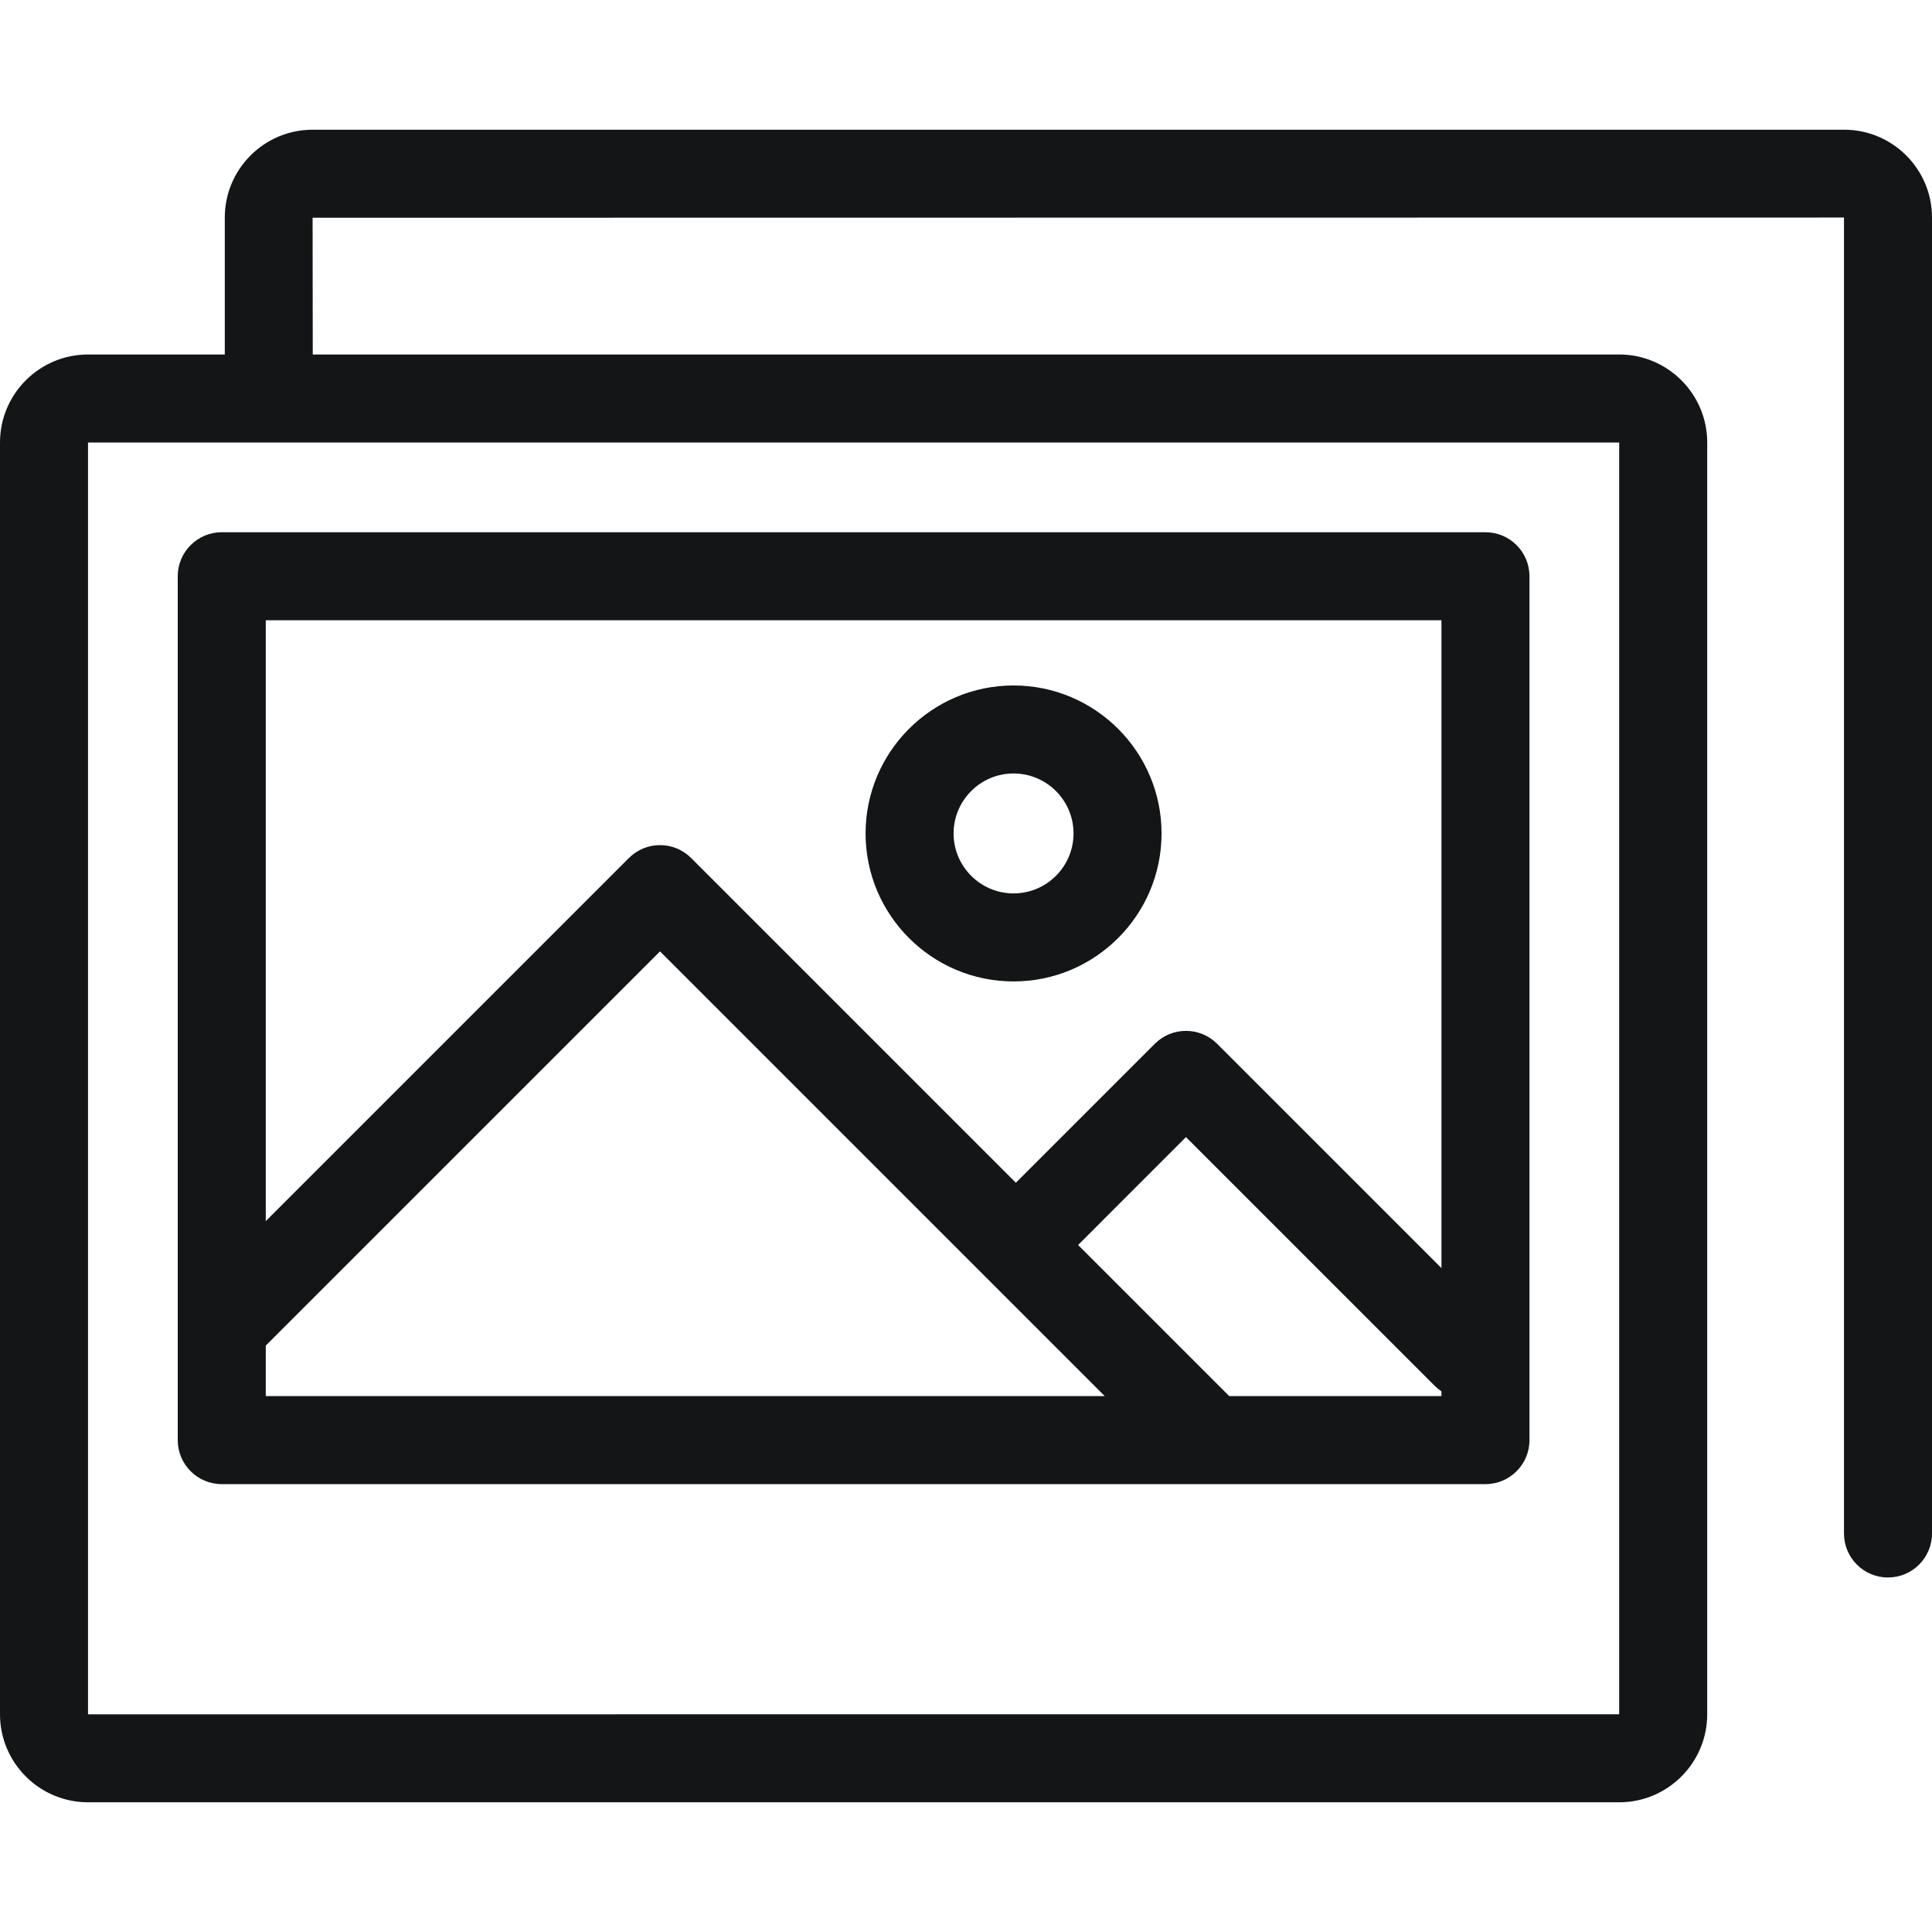 <?xml version="1.0" encoding="iso-8859-1"?>
<!-- Generator: Adobe Illustrator 19.0.0, SVG Export Plug-In . SVG Version: 6.00 Build 0)  -->
<svg xmlns="http://www.w3.org/2000/svg" xmlns:xlink="http://www.w3.org/1999/xlink" version="1.1" id="Layer_1" x="0px" y="0px" viewBox="0 0 512 512" style="enable-background:new 0 0 512 512;" xml:space="preserve" width="512px" height="512px">
<g>
	<g>
		<path d="M488.727,34.376H82.844c-12.833,0-23.273,10.441-23.273,23.273v36.295H23.326C10.464,93.944,0,104.408,0,117.27v337.028    c0,12.862,10.464,23.326,23.326,23.326h405.778c12.862,0,23.326-10.464,23.326-23.326V117.27    c0-12.862-10.464-23.326-23.326-23.326H82.883l-0.04-36.242l405.831-0.052v348.737c0,6.441,5.223,11.663,11.663,11.663    S512,412.828,512,406.387V57.65C512,44.817,501.559,34.376,488.727,34.376z M429.103,117.27v337.028h0.001l-405.778,0.014    c0,0,0-0.005,0-0.015V117.27h47.817c0.03,0,0.06,0.005,0.09,0.005c0.03,0,0.059-0.005,0.09-0.005H429.103z" fill="#131516"/>
	</g>
</g>
<g>
	<g>
		<path d="M393.662,141.048H58.767c-6.441,0-11.663,5.221-11.663,11.663v228.934c0,6.441,5.221,11.663,11.663,11.663h334.895    c6.44,0,11.663-5.221,11.663-11.663V152.711C405.324,146.27,400.102,141.048,393.662,141.048z M70.43,164.374h311.569v171.684    l-59.46-59.451c-4.553-4.553-11.937-4.553-16.494,0l-36.831,36.831l-86.056-86.056c-4.554-4.554-11.938-4.553-16.494,0    L70.43,323.61V164.374z M70.43,369.982v-13.385L174.91,252.124l117.858,117.858H70.43z M382,369.982h-56.242l-40.049-40.049    l28.584-28.586l65.944,65.935c0.549,0.549,1.141,1.029,1.762,1.445V369.982z" fill="#131516"/>
	</g>
</g>
<g>
	<g>
		<path d="M268.604,181.655c-21.624,0-39.216,17.592-39.216,39.216c-0.001,21.624,17.592,39.218,39.216,39.218    c21.624,0,39.218-17.593,39.218-39.218C307.822,199.247,290.228,181.655,268.604,181.655z M268.604,236.762    c-8.762,0-15.891-7.13-15.891-15.892c-0.001-8.762,7.128-15.891,15.891-15.891c8.763,0,15.892,7.128,15.892,15.891    C284.496,229.634,277.368,236.762,268.604,236.762z" fill="#131516"/>
	</g>
</g>
<g>
</g>
<g>
</g>
<g>
</g>
<g>
</g>
<g>
</g>
<g>
</g>
<g>
</g>
<g>
</g>
<g>
</g>
<g>
</g>
<g>
</g>
<g>
</g>
<g>
</g>
<g>
</g>
<g>
</g>
</svg>
